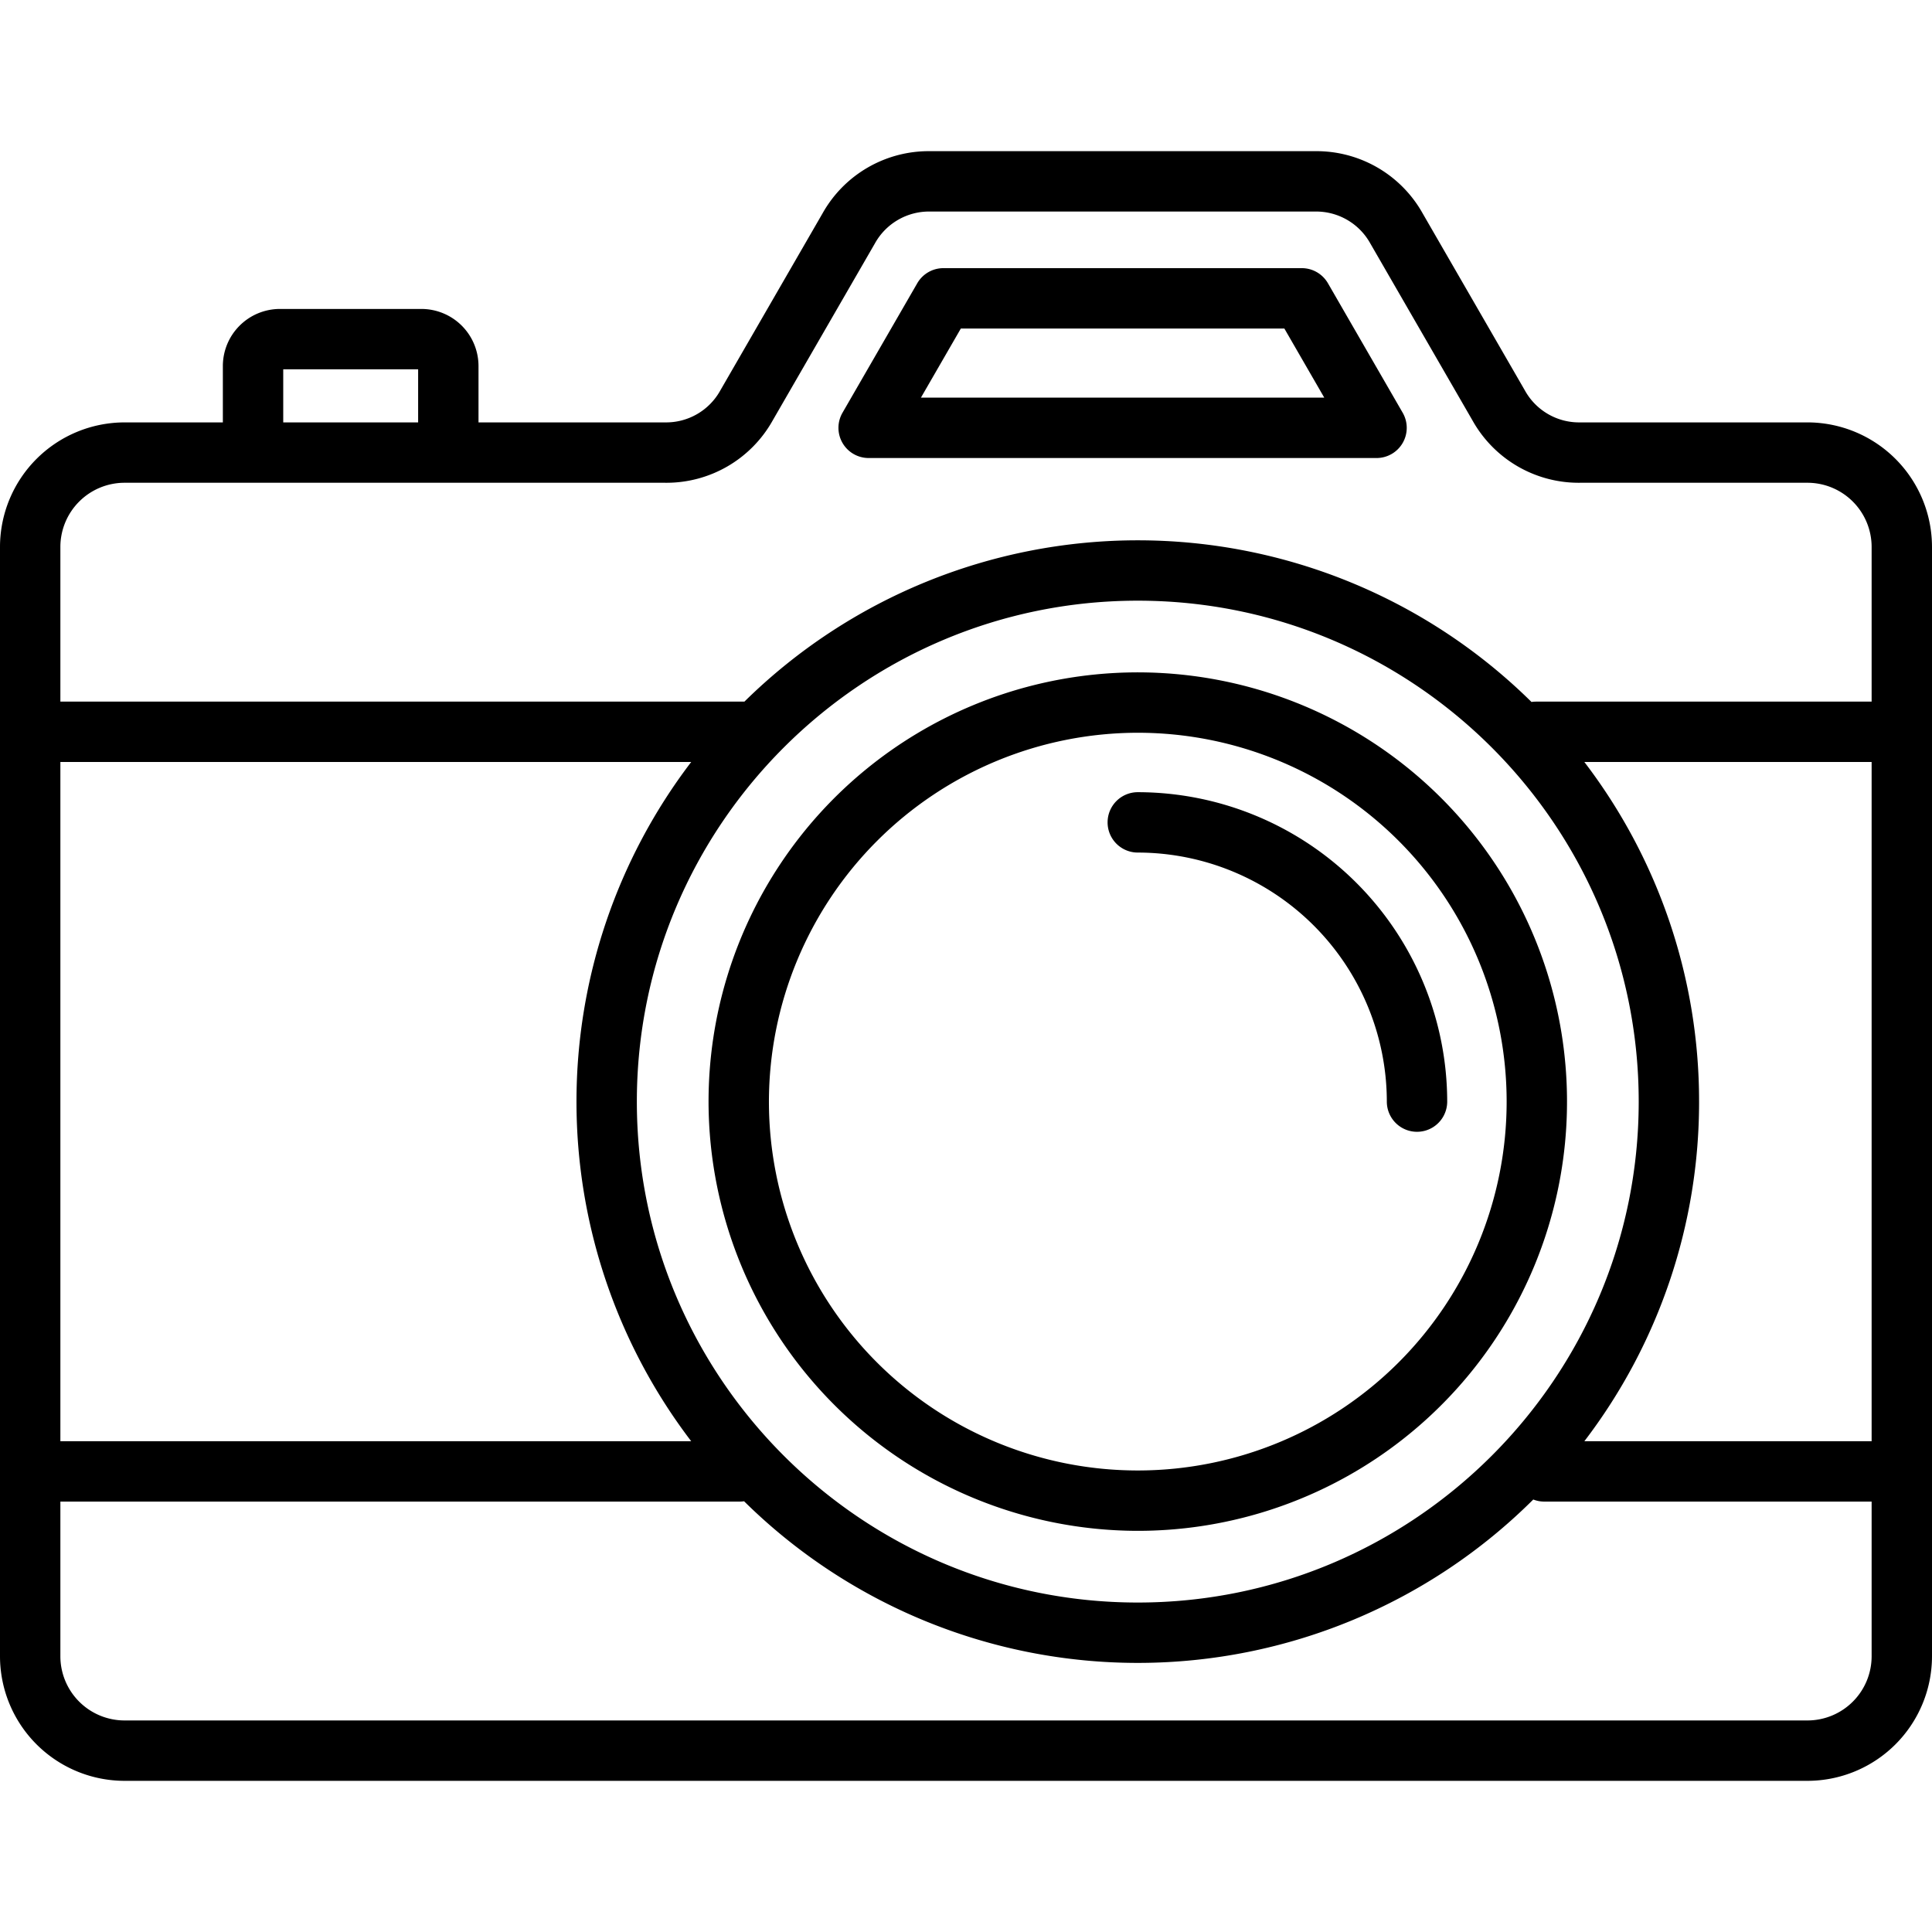 <svg xmlns="http://www.w3.org/2000/svg" height="512" viewBox="0 0 512 512" width="512" data-name="Layer 1"><path d="m479 111.938h-60.185a16.406 16.406 0 0 1 -14.722-8.5l-27.064-46.875a32.249 32.249 0 0 0 -28.578-16.5h-101.9a32.25 32.25 0 0 0 -28.579 16.5l-27.063 46.875a16.408 16.408 0 0 1 -14.722 8.5h-49.378v-14.938a15.142 15.142 0 0 0 -15.125-15.125h-37.5a15.141 15.141 0 0 0 -15.125 15.125v14.941h-26.059a33.037 33.037 0 0 0 -33 33v294a33.038 33.038 0 0 0 33 33h446a33.038 33.038 0 0 0 33-33v-294a33.037 33.037 0 0 0 -33-33.003zm-463 90h167.175a148.416 148.416 0 0 0 0 180h-167.175zm152.772 90c0-73.2 59.552-132.751 132.751-132.751s132.751 59.551 132.751 132.751-59.552 132.75-132.751 132.75-132.751-59.551-132.751-132.75zm281.5 0a147.979 147.979 0 0 0 -30.4-90h76.128v180h-76.128a147.979 147.979 0 0 0 30.402-90zm-375.213-194.066h35.75v14.066h-35.75zm-42.059 30.066h143.185a32.252 32.252 0 0 0 28.578-16.5l27.064-46.875a16.407 16.407 0 0 1 14.722-8.5h101.9a16.406 16.406 0 0 1 14.722 8.5l27.063 46.875a32.253 32.253 0 0 0 28.579 16.5h60.187a17.018 17.018 0 0 1 17 17v41h-89a7.894 7.894 0 0 0 -1.138.09 148.477 148.477 0 0 0 -208.581-.09h-181.281v-41a17.018 17.018 0 0 1 17-17zm446 328h-446a17.019 17.019 0 0 1 -17-17v-41h180.06a8.059 8.059 0 0 0 1.128-.088 148.488 148.488 0 0 0 209.147-.466 7.955 7.955 0 0 0 2.911.554h86.754v41a17.019 17.019 0 0 1 -17 17zm-248.8-334.557h134.6a8 8 0 0 0 6.928-12l-19.813-34.318a8 8 0 0 0 -6.928-4h-94.974a8 8 0 0 0 -6.928 4l-19.814 34.318a8 8 0 0 0 6.928 12zm24.433-34.318h85.736l10.576 18.318h-106.89zm46.891 318.625a113.751 113.751 0 1 0 -113.751-113.75 113.879 113.879 0 0 0 113.75 113.75zm0-211.5a97.751 97.751 0 1 1 -97.751 97.751 97.862 97.862 0 0 1 97.75-97.752zm-8 23.75a8 8 0 0 1 8-8 82.093 82.093 0 0 1 82 82 8 8 0 0 1 -16 0 66.074 66.074 0 0 0 -66-66 8 8 0 0 1 -8.001-8.001z"></path></svg>